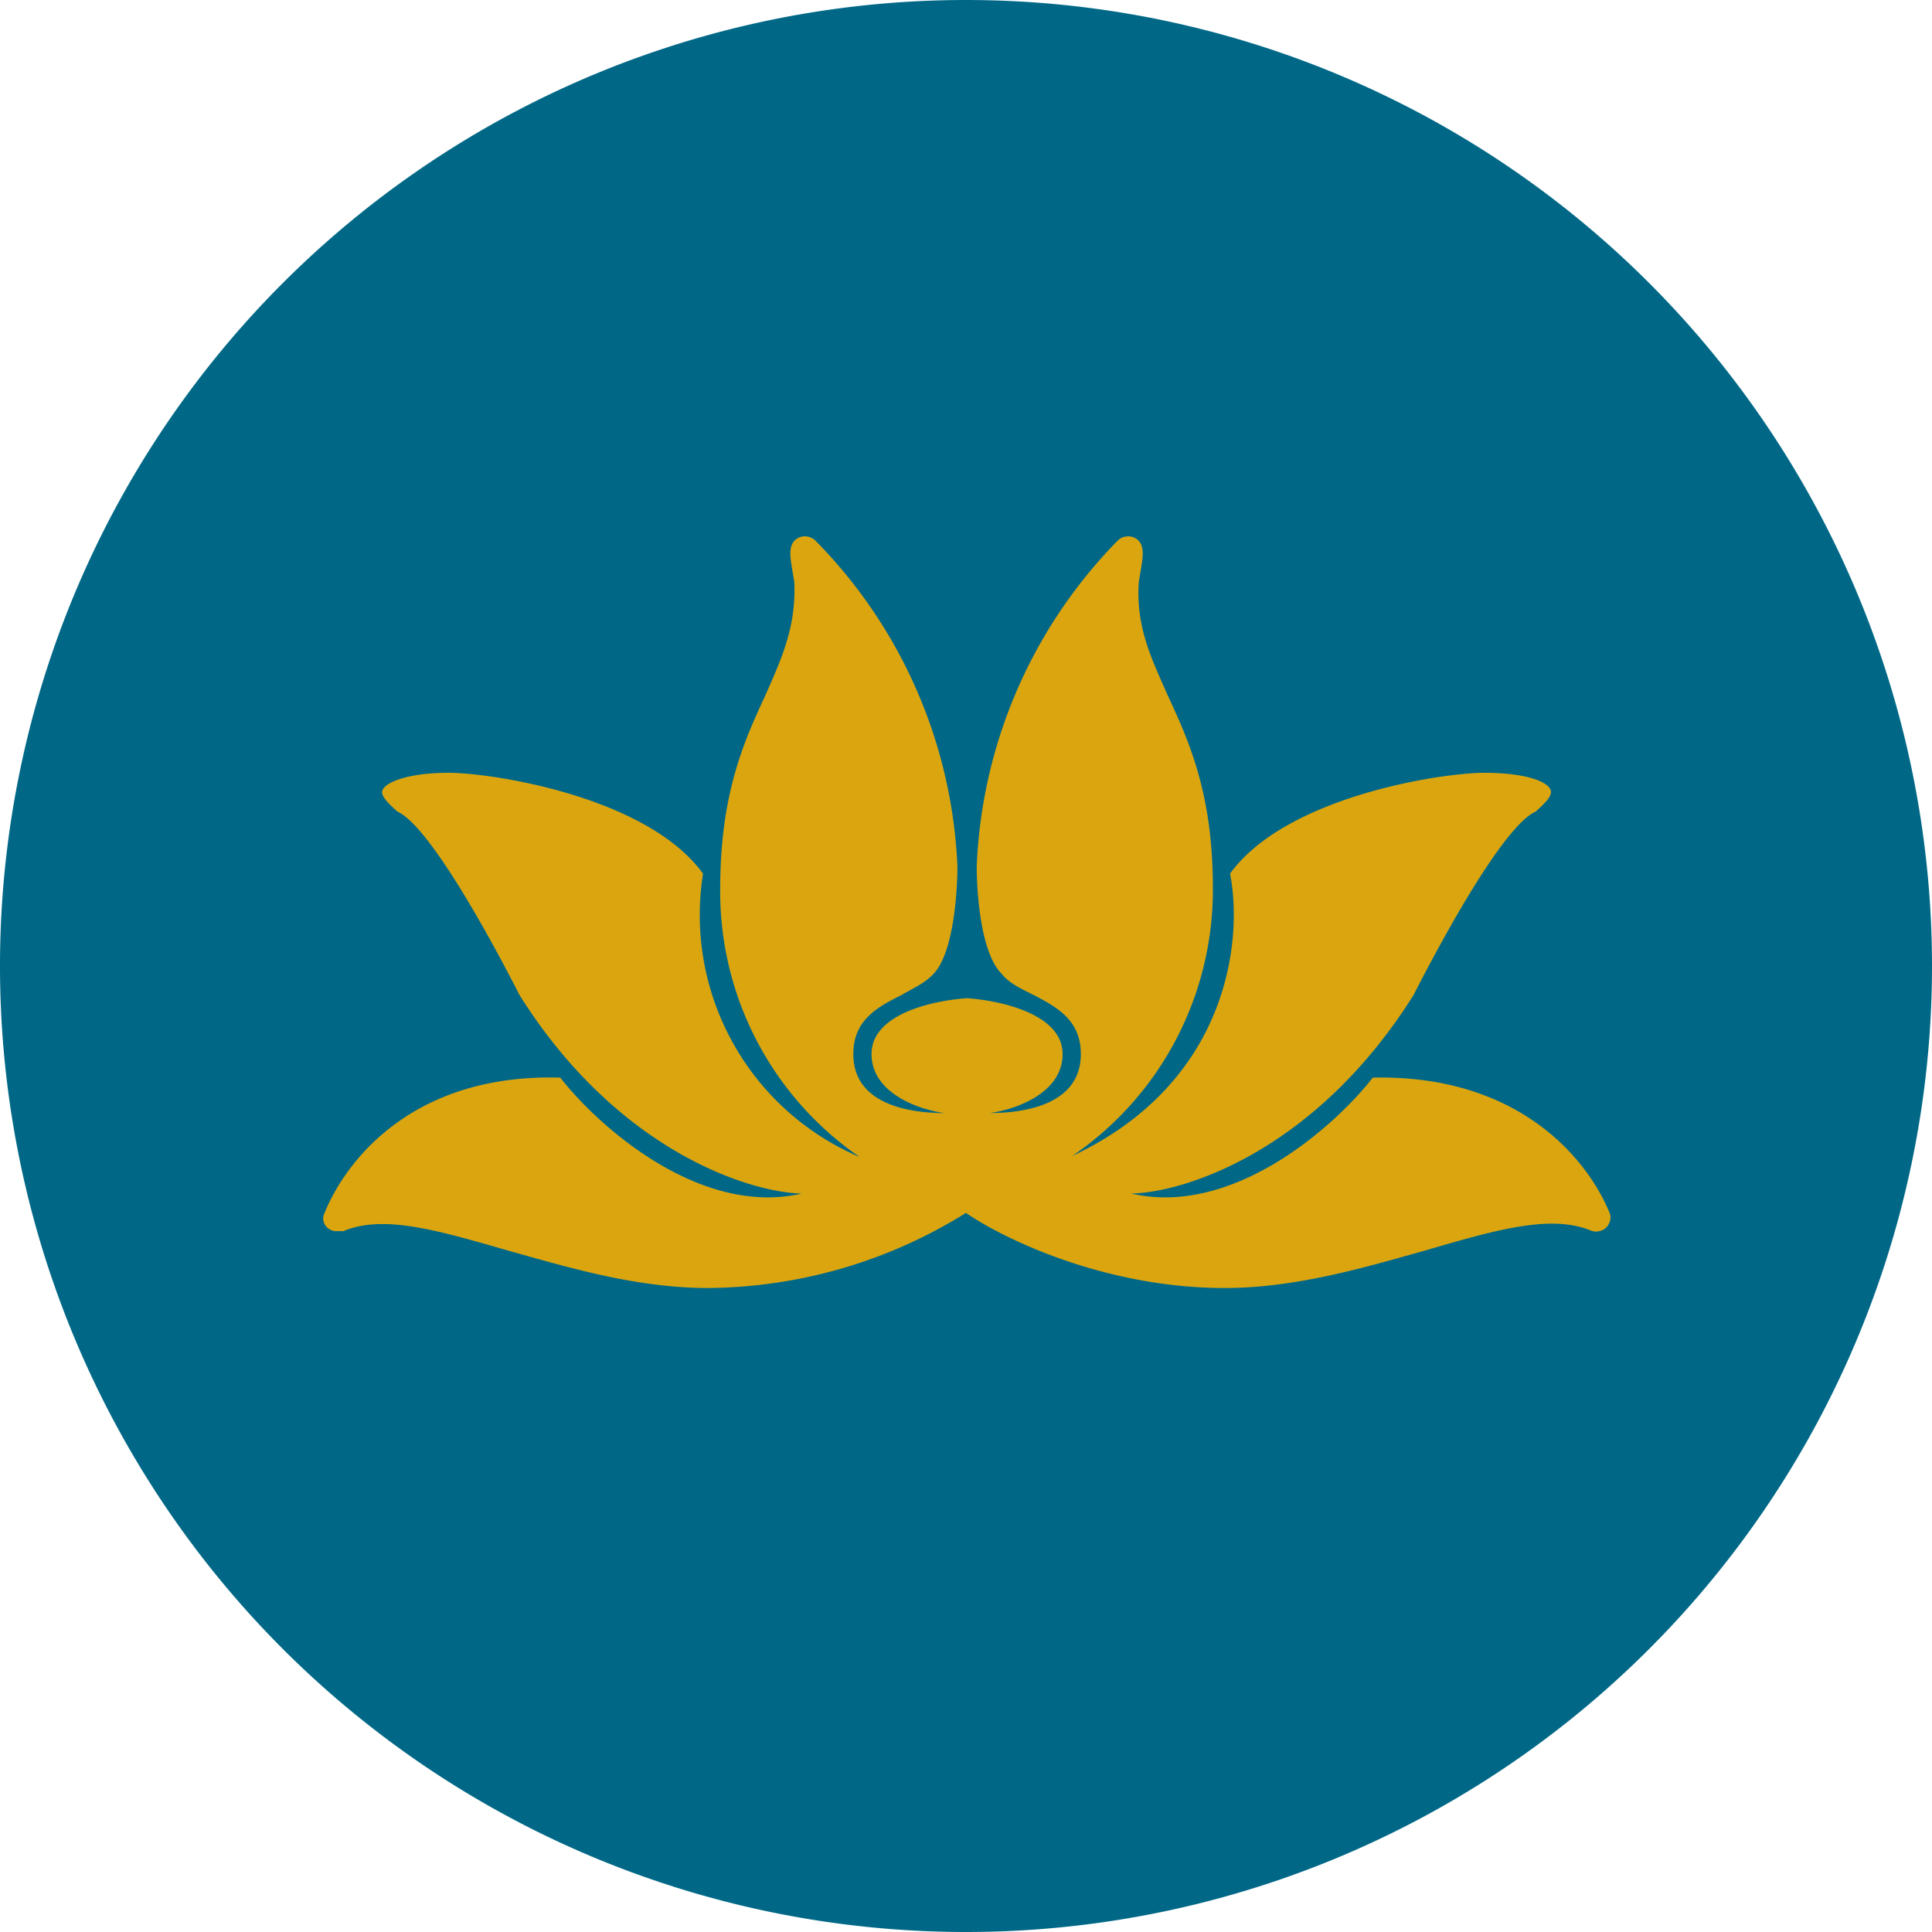 <ns0:svg xmlns:ns0="http://www.w3.org/2000/svg" width="18" height="18" viewBox="0 0 18 18"><path xmlns="http://www.w3.org/2000/svg" fill="#006886" d="M9 18a9 9 0 0 1 0 -18a9 9 0 0 1 0 18Z" /><ns0:path d="M15 11.31c-.2-.5-.84-1.3-2.21-1.27-.35.45-1.3 1.3-2.25 1.08.5-.01 1.72-.4 2.63-1.85.26-.51.84-1.58 1.14-1.71.04-.04.14-.12.14-.18 0-.09-.22-.18-.62-.18s-1.85.22-2.37.94c.12.6 0 1.94-1.47 2.63a3 3 0 0 0 1.31-2.5c0-.87-.22-1.36-.42-1.79-.15-.34-.3-.64-.27-1.06l.02-.12c.02-.12.04-.24-.06-.29a.14.14 0 0 0-.16.03A4.6 4.6 0 0 0 9.1 8.07c0 .26.04.81.23 1 .07.09.18.14.3.2.21.11.44.23.44.55 0 .47-.52.55-.85.55.23-.03.68-.18.68-.55 0-.38-.6-.5-.89-.52-.3.02-.89.14-.89.52 0 .37.45.52.68.55-.33 0-.85-.08-.85-.55 0-.32.23-.44.45-.55.1-.06.22-.11.3-.2.18-.19.22-.74.22-1a4.6 4.6 0 0 0-1.32-3.03.14.14 0 0 0-.16-.03c-.1.05-.08.17-.06.29l.02.12c.02.42-.12.72-.27 1.06-.2.43-.42.92-.42 1.8a3 3 0 0 0 1.3 2.5 2.45 2.45 0 0 1-1.46-2.64c-.52-.72-1.97-.94-2.37-.94-.4 0-.62.1-.62.18 0 .06.1.14.14.18.3.13.88 1.2 1.14 1.71.91 1.45 2.14 1.84 2.63 1.85-.95.22-1.9-.63-2.25-1.08-1.37-.04-2 .77-2.2 1.27-.03.07.02.15.1.16h.08c.38-.16.9 0 1.53.18.57.16 1.2.35 1.87.35A4.6 4.6 0 0 0 9 11.3c.33.23 1.28.7 2.41.7.66 0 1.3-.19 1.87-.35.62-.18 1.15-.34 1.53-.19.02.01.06.02.09.01.07-.01.12-.09.1-.16Z" fill="#DBA510" /></ns0:svg>